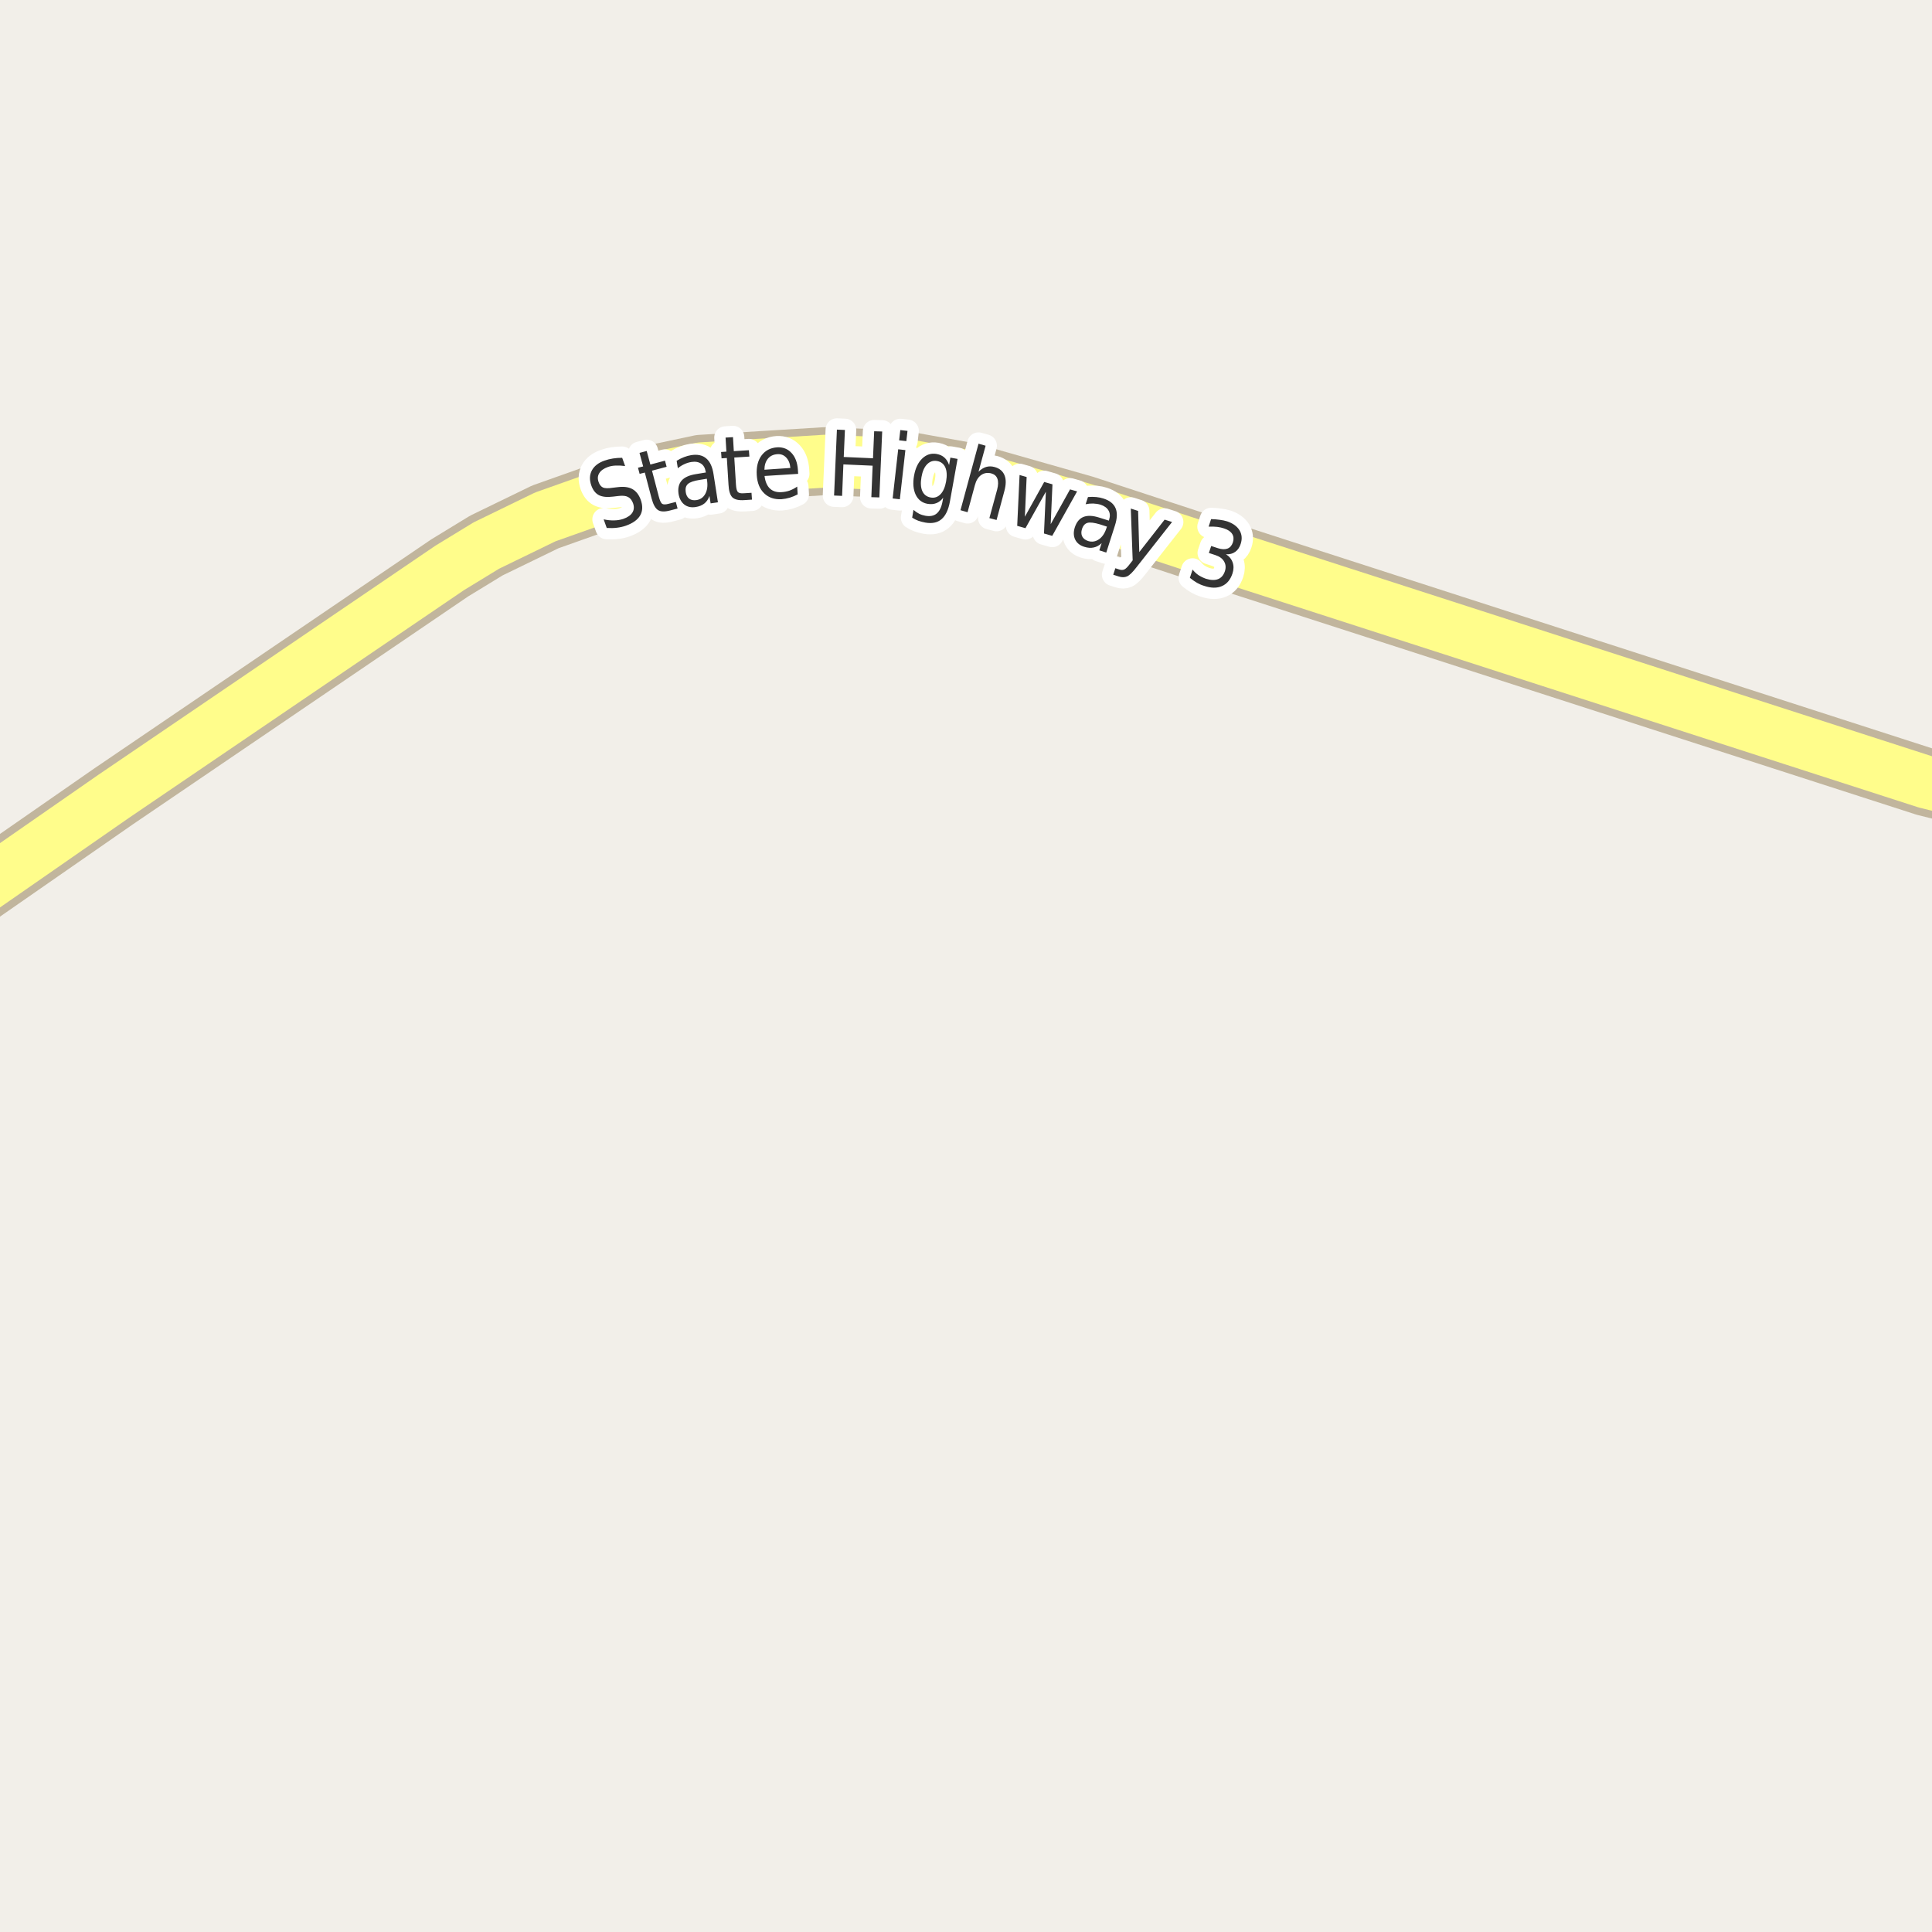 <?xml version="1.0" encoding="UTF-8"?>
<svg xmlns="http://www.w3.org/2000/svg" xmlns:xlink="http://www.w3.org/1999/xlink" width="256pt" height="256pt" viewBox="0 0 256 256" version="1.1">
<g id="surface2">
<rect x="0" y="0" width="256" height="256" style="fill:rgb(94.902%,93.725%,91.373%);fill-opacity:1;stroke:none;"/>
<path style="fill:none;stroke-width:9;stroke-linecap:round;stroke-linejoin:round;stroke:rgb(75.686%,70.98%,61.569%);stroke-opacity:1;stroke-miterlimit:10;" d="M -10 122.926 L 15.047 105.527 L 59.578 75.258 L 64.449 72.285 L 72.254 68.492 L 86.258 63.523 L 92.875 62.117 L 109.352 61.105 L 119.23 61.527 L 128.34 63.164 L 143.512 67.477 L 164.367 74.309 L 255.219 103.633 L 265 106.062 "/>
<path style="fill:none;stroke-width:7;stroke-linecap:round;stroke-linejoin:round;stroke:rgb(100%,99.216%,54.51%);stroke-opacity:1;stroke-miterlimit:10;" d="M -10 122.926 L 15.047 105.527 L 59.578 75.258 L 64.449 72.285 L 72.254 68.492 L 86.258 63.523 L 92.875 62.117 L 109.352 61.105 L 119.23 61.527 L 128.34 63.164 L 143.512 67.477 L 164.367 74.309 L 255.219 103.633 L 265 106.062 "/>
<path style="fill:none;stroke-width:3;stroke-linecap:round;stroke-linejoin:round;stroke:rgb(100%,100%,100%);stroke-opacity:1;stroke-miterlimit:10;" d="M 82.441 60.66 L 82.832 61.754 C 82.371 61.691 81.957 61.672 81.582 61.691 C 81.207 61.703 80.863 61.766 80.551 61.879 C 79.996 62.078 79.621 62.348 79.41 62.691 C 79.191 63.035 79.16 63.426 79.316 63.863 C 79.441 64.23 79.637 64.473 79.895 64.598 C 80.164 64.715 80.598 64.723 81.191 64.629 L 81.848 64.551 C 82.648 64.449 83.293 64.531 83.785 64.801 C 84.285 65.074 84.652 65.543 84.895 66.207 C 85.184 67.012 85.164 67.703 84.832 68.285 C 84.496 68.871 83.863 69.328 82.926 69.66 C 82.57 69.785 82.18 69.875 81.754 69.926 C 81.336 69.98 80.883 69.988 80.395 69.957 L 79.988 68.816 C 80.477 68.922 80.941 68.969 81.379 68.957 C 81.816 68.949 82.223 68.879 82.598 68.754 C 83.18 68.547 83.582 68.266 83.801 67.91 C 84.02 67.547 84.043 67.137 83.879 66.676 C 83.73 66.27 83.508 65.996 83.207 65.848 C 82.914 65.691 82.488 65.652 81.926 65.723 L 81.27 65.801 C 80.457 65.906 79.82 65.844 79.363 65.613 C 78.906 65.375 78.566 64.941 78.348 64.316 C 78.09 63.578 78.113 62.918 78.426 62.332 C 78.738 61.75 79.297 61.316 80.098 61.035 C 80.449 60.91 80.82 60.816 81.207 60.754 C 81.602 60.691 82.012 60.66 82.441 60.66 Z M 85.691 59.758 L 86.176 61.555 L 88.113 61.039 L 88.332 61.852 L 86.395 62.367 L 87.301 65.82 C 87.434 66.332 87.582 66.645 87.738 66.758 C 87.902 66.863 88.184 66.863 88.582 66.758 L 89.551 66.508 L 89.785 67.383 L 88.816 67.633 C 88.086 67.832 87.543 67.816 87.191 67.586 C 86.836 67.359 86.555 66.852 86.348 66.07 L 85.441 62.617 L 84.754 62.789 L 84.535 61.977 L 85.223 61.805 L 84.738 60.008 Z M 92.707 63.59 C 91.934 63.707 91.414 63.887 91.145 64.137 C 90.883 64.379 90.789 64.73 90.863 65.199 C 90.914 65.586 91.066 65.879 91.316 66.074 C 91.574 66.262 91.902 66.324 92.301 66.262 C 92.82 66.18 93.207 65.902 93.457 65.434 C 93.715 64.957 93.793 64.367 93.691 63.668 L 93.66 63.434 Z M 94.551 62.855 L 95.129 66.559 L 94.16 66.699 L 94.004 65.715 C 93.855 66.145 93.633 66.477 93.332 66.715 C 93.027 66.957 92.645 67.113 92.176 67.184 C 91.582 67.277 91.082 67.168 90.676 66.855 C 90.27 66.535 90.012 66.059 89.91 65.434 C 89.805 64.707 89.941 64.121 90.316 63.684 C 90.699 63.246 91.332 62.961 92.207 62.824 L 93.535 62.605 L 93.504 62.496 C 93.43 62.008 93.227 61.652 92.895 61.434 C 92.559 61.207 92.133 61.133 91.613 61.215 C 91.277 61.27 90.961 61.367 90.66 61.512 C 90.367 61.648 90.086 61.824 89.816 62.043 L 89.66 61.059 C 89.992 60.852 90.316 60.691 90.629 60.574 C 90.941 60.449 91.258 60.363 91.582 60.309 C 92.426 60.176 93.09 60.32 93.582 60.746 C 94.082 61.164 94.402 61.867 94.551 62.855 Z M 97.125 57.922 L 97.234 59.781 L 99.234 59.656 L 99.297 60.5 L 97.297 60.625 L 97.516 64.172 C 97.547 64.703 97.629 65.043 97.766 65.188 C 97.898 65.336 98.172 65.391 98.578 65.359 L 99.578 65.297 L 99.641 66.203 L 98.641 66.266 C 97.891 66.32 97.359 66.199 97.047 65.906 C 96.742 65.605 96.57 65.047 96.531 64.234 L 96.312 60.688 L 95.609 60.734 L 95.547 59.891 L 96.25 59.844 L 96.141 57.984 Z M 105.727 62.273 L 105.758 62.789 L 101.305 63.07 C 101.398 63.812 101.633 64.363 102.008 64.727 C 102.391 65.094 102.906 65.254 103.555 65.211 C 103.918 65.191 104.273 65.125 104.617 65.008 C 104.961 64.883 105.297 64.707 105.633 64.477 L 105.695 65.508 C 105.359 65.688 105.012 65.832 104.648 65.945 C 104.281 66.051 103.918 66.117 103.555 66.148 C 102.617 66.199 101.852 65.941 101.258 65.367 C 100.664 64.797 100.336 63.988 100.273 62.945 C 100.211 61.883 100.418 61.023 100.898 60.367 C 101.387 59.703 102.078 59.336 102.977 59.273 C 103.758 59.234 104.391 59.484 104.883 60.023 C 105.383 60.555 105.664 61.305 105.727 62.273 Z M 104.727 62.008 C 104.684 61.438 104.508 60.984 104.195 60.648 C 103.883 60.305 103.492 60.148 103.023 60.18 C 102.48 60.211 102.059 60.41 101.758 60.773 C 101.453 61.141 101.297 61.629 101.289 62.242 Z M 110.895 56.926 L 111.957 56.973 L 111.801 60.551 L 115.676 60.723 L 115.832 57.145 L 116.895 57.176 L 116.52 65.91 L 115.457 65.879 L 115.629 61.707 L 111.754 61.535 L 111.582 65.707 L 110.52 65.66 Z M 119.016 59.531 L 119.969 59.641 L 119.234 66.156 L 118.281 66.047 Z M 119.297 56.984 L 120.25 57.094 L 120.094 58.453 L 119.141 58.344 Z M 125.367 63.777 C 125.5 63.02 125.465 62.402 125.258 61.934 C 125.047 61.465 124.688 61.184 124.18 61.09 C 123.668 60.996 123.227 61.137 122.852 61.512 C 122.484 61.879 122.234 62.441 122.102 63.199 C 121.965 63.973 122 64.598 122.211 65.074 C 122.43 65.543 122.793 65.824 123.305 65.918 C 123.812 66.012 124.25 65.871 124.617 65.496 C 124.98 65.121 125.23 64.551 125.367 63.777 Z M 125.867 66.465 C 125.668 67.559 125.297 68.332 124.758 68.793 C 124.227 69.25 123.512 69.402 122.617 69.246 C 122.273 69.184 121.953 69.098 121.664 68.996 C 121.383 68.891 121.117 68.754 120.867 68.59 L 121.039 67.559 C 121.289 67.777 121.539 67.949 121.789 68.074 C 122.047 68.199 122.324 68.285 122.617 68.34 C 123.242 68.453 123.742 68.355 124.117 68.043 C 124.492 67.73 124.746 67.207 124.883 66.48 L 124.977 65.949 C 124.715 66.301 124.414 66.543 124.07 66.668 C 123.727 66.801 123.34 66.832 122.914 66.762 C 122.195 66.637 121.668 66.234 121.336 65.559 C 121.012 64.871 120.938 64.027 121.117 63.027 C 121.293 62.039 121.652 61.285 122.195 60.762 C 122.746 60.23 123.383 60.027 124.102 60.152 C 124.527 60.227 124.875 60.387 125.148 60.637 C 125.418 60.879 125.621 61.207 125.758 61.621 L 125.93 60.637 L 126.883 60.809 Z M 133.082 65.074 L 132.051 68.902 L 131.098 68.652 L 132.129 64.871 C 132.285 64.27 132.293 63.789 132.16 63.434 C 132.035 63.082 131.77 62.848 131.363 62.73 C 130.852 62.598 130.398 62.668 130.004 62.949 C 129.617 63.223 129.34 63.668 129.176 64.293 L 128.207 67.871 L 127.27 67.605 L 129.66 58.793 L 130.598 59.059 L 129.66 62.512 C 129.98 62.191 130.32 61.977 130.676 61.871 C 131.027 61.77 131.402 61.773 131.801 61.887 C 132.445 62.066 132.879 62.426 133.098 62.965 C 133.324 63.496 133.32 64.199 133.082 65.074 Z M 135.098 62.941 L 136.035 63.207 L 135.801 68.473 L 138.363 63.863 L 139.457 64.176 L 139.223 69.457 L 141.785 64.848 L 142.723 65.113 L 139.426 71.004 L 138.332 70.691 L 138.582 65.16 L 135.879 69.988 L 134.785 69.676 Z M 145.758 69.484 C 145.008 69.258 144.453 69.188 144.102 69.281 C 143.758 69.375 143.512 69.652 143.367 70.109 C 143.25 70.477 143.262 70.797 143.398 71.078 C 143.543 71.359 143.805 71.562 144.18 71.688 C 144.688 71.844 145.164 71.77 145.602 71.469 C 146.047 71.168 146.383 70.68 146.602 70 L 146.68 69.781 Z M 147.727 69.656 L 146.586 73.219 L 145.664 72.922 L 145.977 71.969 C 145.641 72.281 145.289 72.473 144.914 72.547 C 144.539 72.629 144.121 72.598 143.664 72.453 C 143.09 72.273 142.688 71.953 142.461 71.484 C 142.242 71.016 142.227 70.484 142.414 69.891 C 142.641 69.184 143.023 68.719 143.555 68.5 C 144.094 68.281 144.789 68.309 145.633 68.578 L 146.93 68.984 L 146.961 68.875 C 147.117 68.398 147.09 67.984 146.883 67.641 C 146.684 67.297 146.336 67.043 145.836 66.875 C 145.512 66.781 145.184 66.73 144.852 66.719 C 144.516 66.711 144.184 66.742 143.852 66.812 L 144.164 65.859 C 144.539 65.828 144.898 65.828 145.242 65.859 C 145.586 65.891 145.914 65.961 146.227 66.062 C 147.039 66.324 147.57 66.75 147.82 67.344 C 148.07 67.93 148.039 68.699 147.727 69.656 Z M 150.586 75.168 C 150.086 75.824 149.672 76.223 149.352 76.371 C 149.027 76.516 148.656 76.52 148.242 76.387 L 147.508 76.152 L 147.789 75.293 L 148.32 75.465 C 148.578 75.547 148.805 75.543 148.992 75.449 C 149.18 75.363 149.434 75.105 149.758 74.668 L 150.086 74.246 L 149.836 67.387 L 150.805 67.699 L 150.961 73.152 L 154.32 68.855 L 155.305 69.168 Z M 162.445 73.441 C 162.883 73.715 163.18 74.078 163.336 74.535 C 163.492 74.984 163.48 75.473 163.305 76.004 C 163.031 76.824 162.57 77.379 161.914 77.66 C 161.266 77.949 160.48 77.941 159.555 77.629 C 159.23 77.535 158.914 77.398 158.602 77.223 C 158.297 77.043 157.984 76.824 157.664 76.566 L 158.023 75.473 C 158.242 75.754 158.5 76 158.805 76.207 C 159.117 76.406 159.449 76.566 159.805 76.691 C 160.438 76.887 160.969 76.902 161.398 76.738 C 161.824 76.57 162.125 76.223 162.305 75.691 C 162.461 75.215 162.422 74.781 162.195 74.395 C 161.977 74.012 161.59 73.73 161.039 73.551 L 160.18 73.27 L 160.492 72.348 L 161.398 72.645 C 161.898 72.801 162.312 72.816 162.648 72.691 C 162.992 72.559 163.23 72.281 163.367 71.863 C 163.5 71.438 163.469 71.066 163.273 70.754 C 163.074 70.434 162.715 70.188 162.195 70.02 C 161.922 69.926 161.621 69.859 161.289 69.816 C 160.953 69.777 160.574 69.766 160.148 69.785 L 160.477 68.785 C 160.902 68.797 161.289 68.828 161.633 68.879 C 161.977 68.922 162.297 68.988 162.602 69.082 C 163.371 69.344 163.918 69.738 164.242 70.27 C 164.562 70.801 164.617 71.402 164.398 72.066 C 164.25 72.535 164.008 72.891 163.664 73.129 C 163.328 73.371 162.922 73.473 162.445 73.441 Z M 162.445 73.441 "/>
<path style=" stroke:none;fill-rule:evenodd;fill:rgb(20%,20%,20%);fill-opacity:1;" d="M 82.441 60.66 L 82.832 61.754 C 82.371 61.691 81.957 61.672 81.582 61.691 C 81.207 61.703 80.863 61.766 80.551 61.879 C 79.996 62.078 79.621 62.348 79.41 62.691 C 79.191 63.035 79.16 63.426 79.316 63.863 C 79.441 64.23 79.637 64.473 79.895 64.598 C 80.164 64.715 80.598 64.723 81.191 64.629 L 81.848 64.551 C 82.648 64.449 83.293 64.531 83.785 64.801 C 84.285 65.074 84.652 65.543 84.895 66.207 C 85.184 67.012 85.164 67.703 84.832 68.285 C 84.496 68.871 83.863 69.328 82.926 69.66 C 82.57 69.785 82.18 69.875 81.754 69.926 C 81.336 69.98 80.883 69.988 80.395 69.957 L 79.988 68.816 C 80.477 68.922 80.941 68.969 81.379 68.957 C 81.816 68.949 82.223 68.879 82.598 68.754 C 83.18 68.547 83.582 68.266 83.801 67.91 C 84.02 67.547 84.043 67.137 83.879 66.676 C 83.73 66.27 83.508 65.996 83.207 65.848 C 82.914 65.691 82.488 65.652 81.926 65.723 L 81.27 65.801 C 80.457 65.906 79.82 65.844 79.363 65.613 C 78.906 65.375 78.566 64.941 78.348 64.316 C 78.09 63.578 78.113 62.918 78.426 62.332 C 78.738 61.75 79.297 61.316 80.098 61.035 C 80.449 60.91 80.82 60.816 81.207 60.754 C 81.602 60.691 82.012 60.66 82.441 60.66 Z M 85.691 59.758 L 86.176 61.555 L 88.113 61.039 L 88.332 61.852 L 86.395 62.367 L 87.301 65.82 C 87.434 66.332 87.582 66.645 87.738 66.758 C 87.902 66.863 88.184 66.863 88.582 66.758 L 89.551 66.508 L 89.785 67.383 L 88.816 67.633 C 88.086 67.832 87.543 67.816 87.191 67.586 C 86.836 67.359 86.555 66.852 86.348 66.07 L 85.441 62.617 L 84.754 62.789 L 84.535 61.977 L 85.223 61.805 L 84.738 60.008 Z M 92.707 63.59 C 91.934 63.707 91.414 63.887 91.145 64.137 C 90.883 64.379 90.789 64.73 90.863 65.199 C 90.914 65.586 91.066 65.879 91.316 66.074 C 91.574 66.262 91.902 66.324 92.301 66.262 C 92.82 66.18 93.207 65.902 93.457 65.434 C 93.715 64.957 93.793 64.367 93.691 63.668 L 93.66 63.434 Z M 94.551 62.855 L 95.129 66.559 L 94.16 66.699 L 94.004 65.715 C 93.855 66.145 93.633 66.477 93.332 66.715 C 93.027 66.957 92.645 67.113 92.176 67.184 C 91.582 67.277 91.082 67.168 90.676 66.855 C 90.27 66.535 90.012 66.059 89.91 65.434 C 89.805 64.707 89.941 64.121 90.316 63.684 C 90.699 63.246 91.332 62.961 92.207 62.824 L 93.535 62.605 L 93.504 62.496 C 93.43 62.008 93.227 61.652 92.895 61.434 C 92.559 61.207 92.133 61.133 91.613 61.215 C 91.277 61.27 90.961 61.367 90.66 61.512 C 90.367 61.648 90.086 61.824 89.816 62.043 L 89.66 61.059 C 89.992 60.852 90.316 60.691 90.629 60.574 C 90.941 60.449 91.258 60.363 91.582 60.309 C 92.426 60.176 93.09 60.32 93.582 60.746 C 94.082 61.164 94.402 61.867 94.551 62.855 Z M 97.125 57.922 L 97.234 59.781 L 99.234 59.656 L 99.297 60.5 L 97.297 60.625 L 97.516 64.172 C 97.547 64.703 97.629 65.043 97.766 65.188 C 97.898 65.336 98.172 65.391 98.578 65.359 L 99.578 65.297 L 99.641 66.203 L 98.641 66.266 C 97.891 66.32 97.359 66.199 97.047 65.906 C 96.742 65.605 96.57 65.047 96.531 64.234 L 96.312 60.688 L 95.609 60.734 L 95.547 59.891 L 96.25 59.844 L 96.141 57.984 Z M 105.727 62.273 L 105.758 62.789 L 101.305 63.07 C 101.398 63.812 101.633 64.363 102.008 64.727 C 102.391 65.094 102.906 65.254 103.555 65.211 C 103.918 65.191 104.273 65.125 104.617 65.008 C 104.961 64.883 105.297 64.707 105.633 64.477 L 105.695 65.508 C 105.359 65.688 105.012 65.832 104.648 65.945 C 104.281 66.051 103.918 66.117 103.555 66.148 C 102.617 66.199 101.852 65.941 101.258 65.367 C 100.664 64.797 100.336 63.988 100.273 62.945 C 100.211 61.883 100.418 61.023 100.898 60.367 C 101.387 59.703 102.078 59.336 102.977 59.273 C 103.758 59.234 104.391 59.484 104.883 60.023 C 105.383 60.555 105.664 61.305 105.727 62.273 Z M 104.727 62.008 C 104.684 61.438 104.508 60.984 104.195 60.648 C 103.883 60.305 103.492 60.148 103.023 60.18 C 102.48 60.211 102.059 60.41 101.758 60.773 C 101.453 61.141 101.297 61.629 101.289 62.242 Z M 110.895 56.926 L 111.957 56.973 L 111.801 60.551 L 115.676 60.723 L 115.832 57.145 L 116.895 57.176 L 116.52 65.91 L 115.457 65.879 L 115.629 61.707 L 111.754 61.535 L 111.582 65.707 L 110.52 65.66 Z M 119.016 59.531 L 119.969 59.641 L 119.234 66.156 L 118.281 66.047 Z M 119.297 56.984 L 120.25 57.094 L 120.094 58.453 L 119.141 58.344 Z M 125.367 63.777 C 125.5 63.02 125.465 62.402 125.258 61.934 C 125.047 61.465 124.688 61.184 124.18 61.09 C 123.668 60.996 123.227 61.137 122.852 61.512 C 122.484 61.879 122.234 62.441 122.102 63.199 C 121.965 63.973 122 64.598 122.211 65.074 C 122.43 65.543 122.793 65.824 123.305 65.918 C 123.812 66.012 124.25 65.871 124.617 65.496 C 124.98 65.121 125.23 64.551 125.367 63.777 Z M 125.867 66.465 C 125.668 67.559 125.297 68.332 124.758 68.793 C 124.227 69.25 123.512 69.402 122.617 69.246 C 122.273 69.184 121.953 69.098 121.664 68.996 C 121.383 68.891 121.117 68.754 120.867 68.59 L 121.039 67.559 C 121.289 67.777 121.539 67.949 121.789 68.074 C 122.047 68.199 122.324 68.285 122.617 68.34 C 123.242 68.453 123.742 68.355 124.117 68.043 C 124.492 67.73 124.746 67.207 124.883 66.48 L 124.977 65.949 C 124.715 66.301 124.414 66.543 124.07 66.668 C 123.727 66.801 123.34 66.832 122.914 66.762 C 122.195 66.637 121.668 66.234 121.336 65.559 C 121.012 64.871 120.938 64.027 121.117 63.027 C 121.293 62.039 121.652 61.285 122.195 60.762 C 122.746 60.23 123.383 60.027 124.102 60.152 C 124.527 60.227 124.875 60.387 125.148 60.637 C 125.418 60.879 125.621 61.207 125.758 61.621 L 125.93 60.637 L 126.883 60.809 Z M 133.082 65.074 L 132.051 68.902 L 131.098 68.652 L 132.129 64.871 C 132.285 64.27 132.293 63.789 132.16 63.434 C 132.035 63.082 131.77 62.848 131.363 62.73 C 130.852 62.598 130.398 62.668 130.004 62.949 C 129.617 63.223 129.34 63.668 129.176 64.293 L 128.207 67.871 L 127.27 67.605 L 129.66 58.793 L 130.598 59.059 L 129.66 62.512 C 129.98 62.191 130.32 61.977 130.676 61.871 C 131.027 61.77 131.402 61.773 131.801 61.887 C 132.445 62.066 132.879 62.426 133.098 62.965 C 133.324 63.496 133.32 64.199 133.082 65.074 Z M 135.098 62.941 L 136.035 63.207 L 135.801 68.473 L 138.363 63.863 L 139.457 64.176 L 139.223 69.457 L 141.785 64.848 L 142.723 65.113 L 139.426 71.004 L 138.332 70.691 L 138.582 65.16 L 135.879 69.988 L 134.785 69.676 Z M 145.758 69.484 C 145.008 69.258 144.453 69.188 144.102 69.281 C 143.758 69.375 143.512 69.652 143.367 70.109 C 143.25 70.477 143.262 70.797 143.398 71.078 C 143.543 71.359 143.805 71.562 144.18 71.688 C 144.688 71.844 145.164 71.77 145.602 71.469 C 146.047 71.168 146.383 70.68 146.602 70 L 146.68 69.781 Z M 147.727 69.656 L 146.586 73.219 L 145.664 72.922 L 145.977 71.969 C 145.641 72.281 145.289 72.473 144.914 72.547 C 144.539 72.629 144.121 72.598 143.664 72.453 C 143.09 72.273 142.688 71.953 142.461 71.484 C 142.242 71.016 142.227 70.484 142.414 69.891 C 142.641 69.184 143.023 68.719 143.555 68.5 C 144.094 68.281 144.789 68.309 145.633 68.578 L 146.93 68.984 L 146.961 68.875 C 147.117 68.398 147.09 67.984 146.883 67.641 C 146.684 67.297 146.336 67.043 145.836 66.875 C 145.512 66.781 145.184 66.73 144.852 66.719 C 144.516 66.711 144.184 66.742 143.852 66.812 L 144.164 65.859 C 144.539 65.828 144.898 65.828 145.242 65.859 C 145.586 65.891 145.914 65.961 146.227 66.062 C 147.039 66.324 147.57 66.75 147.82 67.344 C 148.07 67.93 148.039 68.699 147.727 69.656 Z M 150.586 75.168 C 150.086 75.824 149.672 76.223 149.352 76.371 C 149.027 76.516 148.656 76.52 148.242 76.387 L 147.508 76.152 L 147.789 75.293 L 148.32 75.465 C 148.578 75.547 148.805 75.543 148.992 75.449 C 149.18 75.363 149.434 75.105 149.758 74.668 L 150.086 74.246 L 149.836 67.387 L 150.805 67.699 L 150.961 73.152 L 154.32 68.855 L 155.305 69.168 Z M 162.445 73.441 C 162.883 73.715 163.18 74.078 163.336 74.535 C 163.492 74.984 163.48 75.473 163.305 76.004 C 163.031 76.824 162.57 77.379 161.914 77.66 C 161.266 77.949 160.48 77.941 159.555 77.629 C 159.23 77.535 158.914 77.398 158.602 77.223 C 158.297 77.043 157.984 76.824 157.664 76.566 L 158.023 75.473 C 158.242 75.754 158.5 76 158.805 76.207 C 159.117 76.406 159.449 76.566 159.805 76.691 C 160.438 76.887 160.969 76.902 161.398 76.738 C 161.824 76.57 162.125 76.223 162.305 75.691 C 162.461 75.215 162.422 74.781 162.195 74.395 C 161.977 74.012 161.59 73.73 161.039 73.551 L 160.18 73.27 L 160.492 72.348 L 161.398 72.645 C 161.898 72.801 162.312 72.816 162.648 72.691 C 162.992 72.559 163.23 72.281 163.367 71.863 C 163.5 71.438 163.469 71.066 163.273 70.754 C 163.074 70.434 162.715 70.188 162.195 70.02 C 161.922 69.926 161.621 69.859 161.289 69.816 C 160.953 69.777 160.574 69.766 160.148 69.785 L 160.477 68.785 C 160.902 68.797 161.289 68.828 161.633 68.879 C 161.977 68.922 162.297 68.988 162.602 69.082 C 163.371 69.344 163.918 69.738 164.242 70.27 C 164.562 70.801 164.617 71.402 164.398 72.066 C 164.25 72.535 164.008 72.891 163.664 73.129 C 163.328 73.371 162.922 73.473 162.445 73.441 Z M 162.445 73.441 "/>
</g>
</svg>

